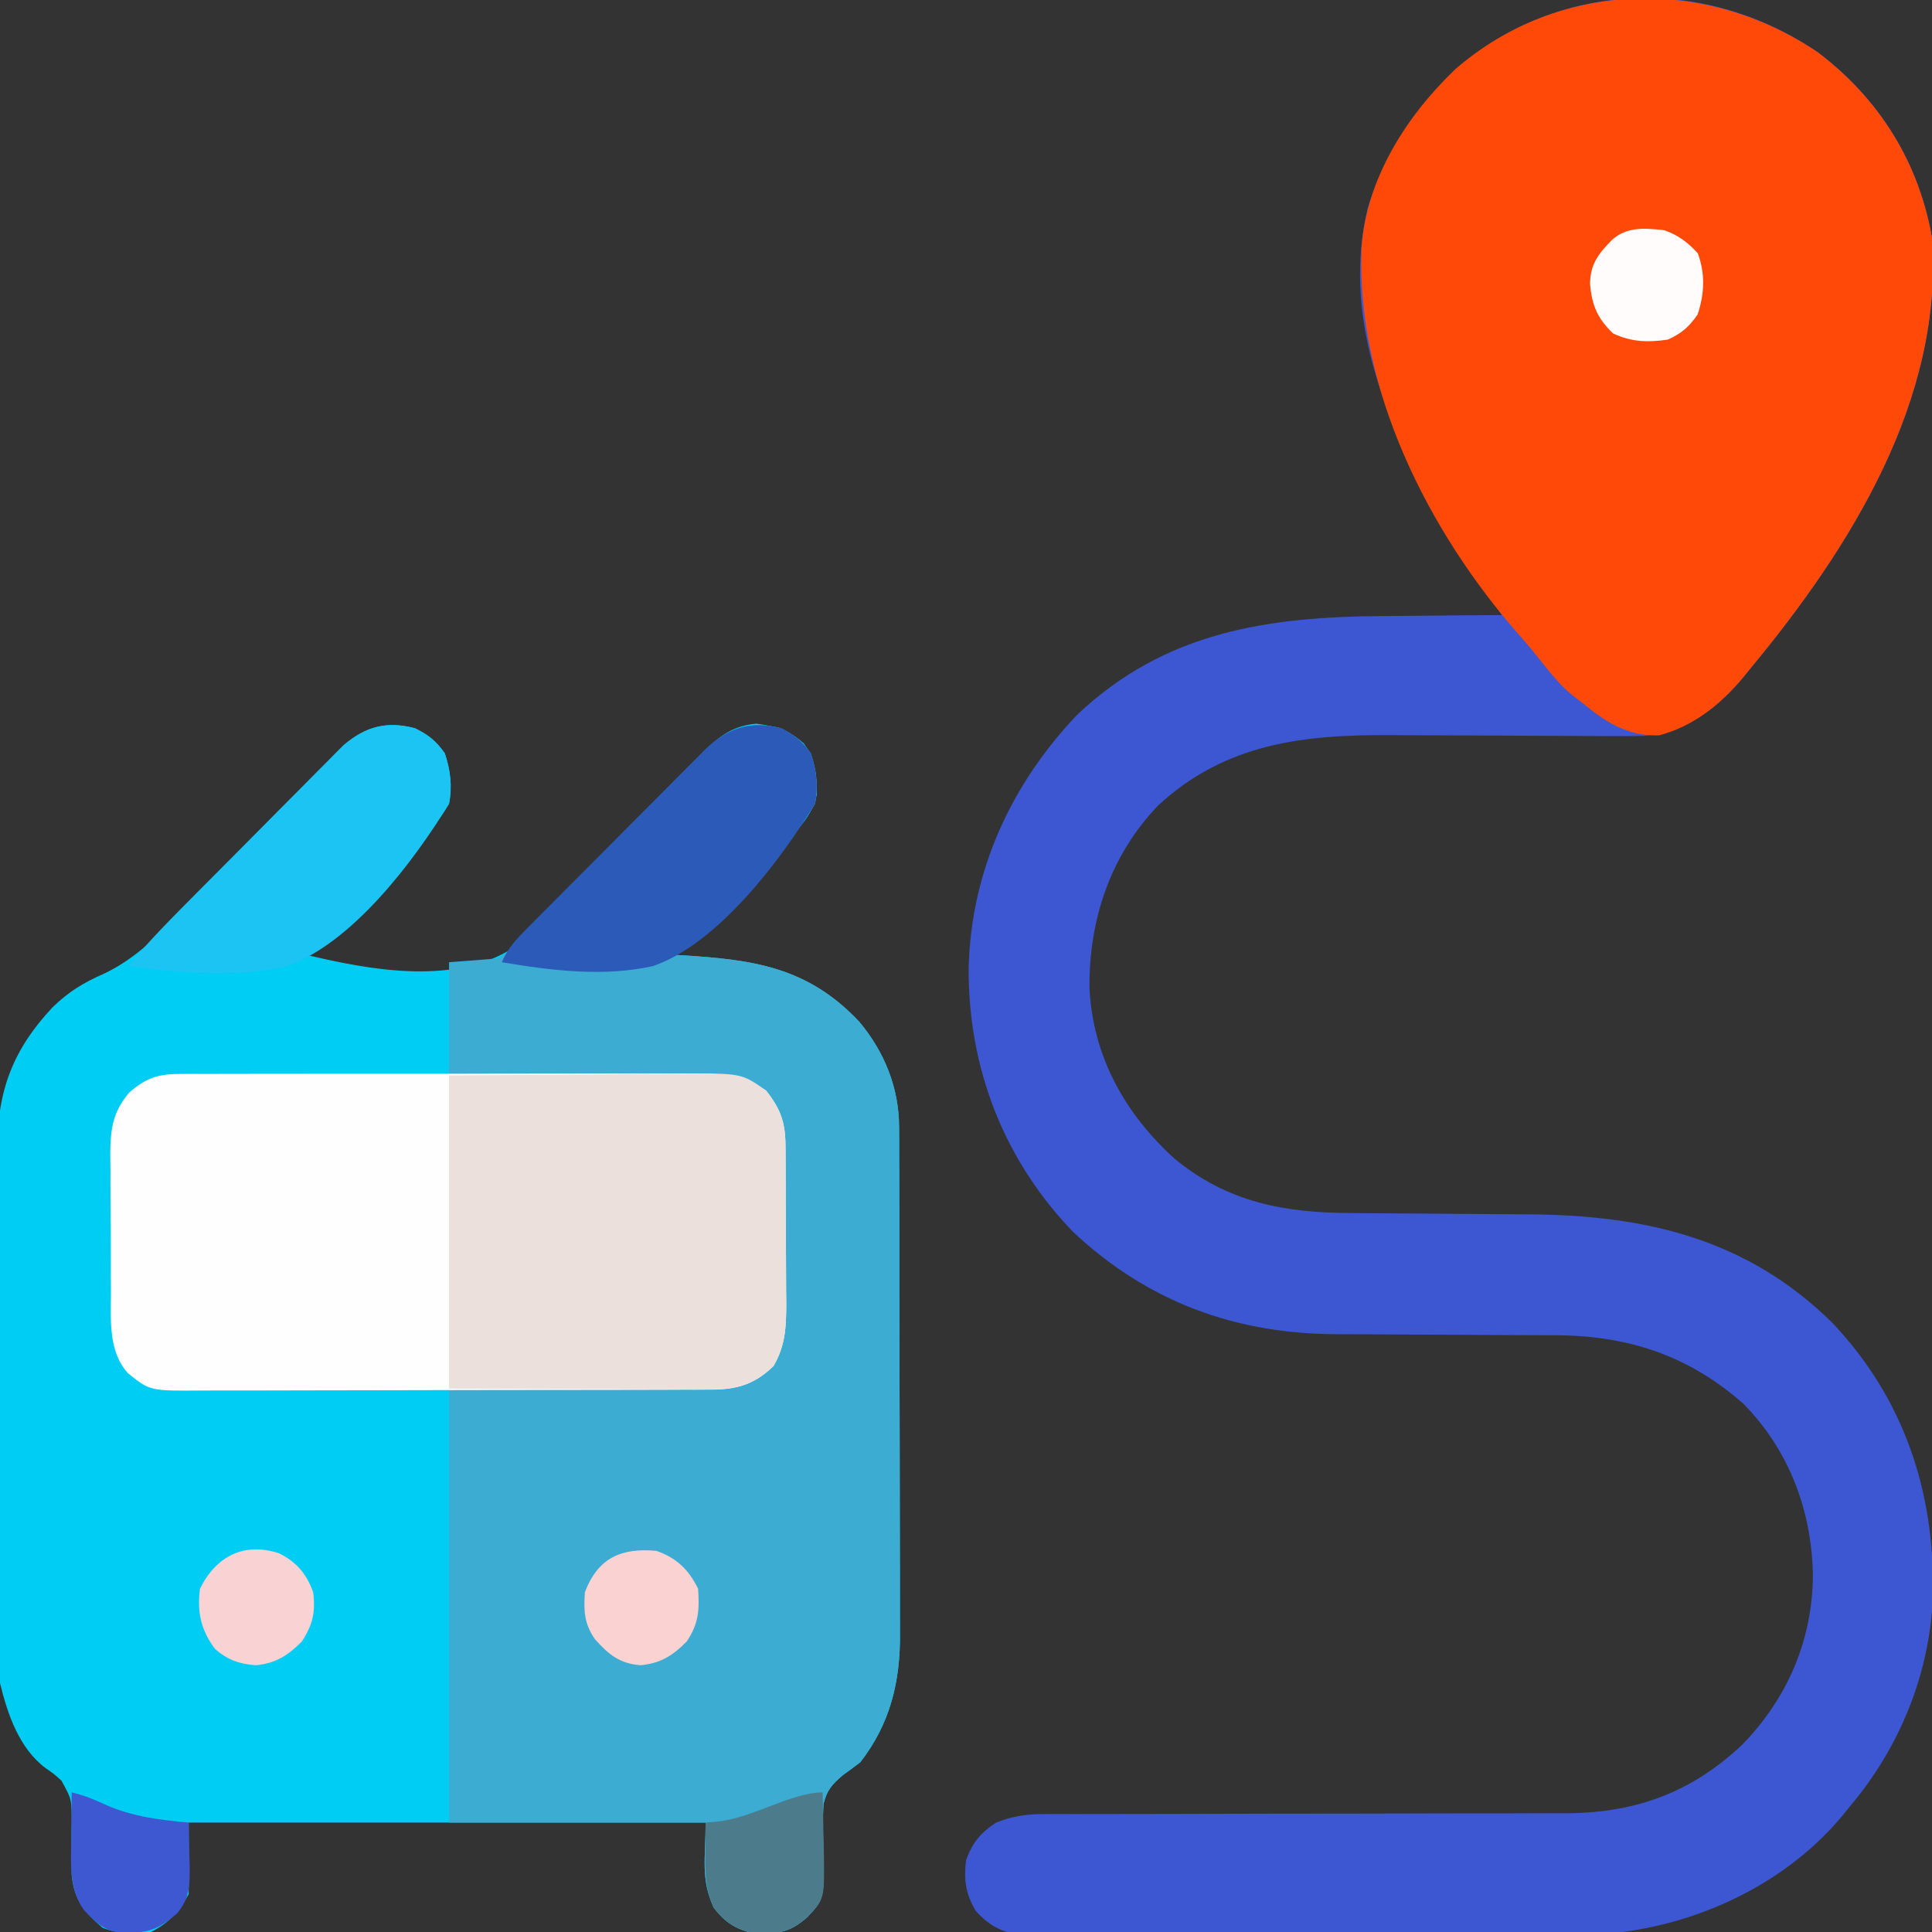 <?xml version="1.0" encoding="UTF-8"?>
<svg version="1.1" xmlns="http://www.w3.org/2000/svg" width="512" height="512">
<rect width="100%" height="100%" fill="#333333" stroke="none"/>
<path d="M0 0 C3.627 1.813 5.526 3.337 7.875 6.625 C9.366 11.098 9.902 15.343 9 20 C5.835 25.458 1.645 29.614 -2.828 34.023 C-3.577 34.77 -4.326 35.516 -5.098 36.285 C-7.477 38.653 -9.863 41.014 -12.25 43.375 C-13.87 44.985 -15.49 46.596 -17.109 48.207 C-21.068 52.143 -25.032 56.074 -29 60 C-12.317 63.985 9.383 68.063 24.996 58.818 C43.317 46.386 58.468 27.955 72.692 11.182 C73.458 10.29 73.458 10.29 74.239 9.38 C75.179 8.281 76.109 7.173 77.026 6.054 C80.699 1.774 84.737 -0.713 90.441 -1.215 C95.533 -0.549 99.033 0.505 103 4 C106.101 8.341 106.372 12.271 106.496 17.438 C105.161 24.331 98.961 29.303 94.172 34.023 C93.423 34.77 92.674 35.516 91.902 36.285 C89.523 38.653 87.137 41.014 84.75 43.375 C83.13 44.985 81.51 46.596 79.891 48.207 C75.932 52.143 71.968 56.074 68 60 C68.731 60.043 69.461 60.086 70.214 60.131 C89.446 61.285 103.979 63.155 117.75 77.812 C124.373 85.742 128.236 95.253 128.267 105.614 C128.28 107.548 128.28 107.548 128.293 109.522 C128.293 110.933 128.292 112.345 128.291 113.757 C128.297 115.257 128.303 116.758 128.311 118.258 C128.328 122.32 128.333 126.382 128.335 130.445 C128.336 132.987 128.34 135.529 128.346 138.072 C128.364 146.954 128.372 155.837 128.371 164.72 C128.369 172.978 128.39 181.237 128.422 189.496 C128.448 196.603 128.459 203.711 128.458 210.819 C128.457 215.056 128.463 219.293 128.484 223.531 C128.504 227.52 128.503 231.509 128.489 235.498 C128.487 236.954 128.492 238.411 128.504 239.867 C128.604 252.647 125.953 263.73 118 274 C116.469 275.178 114.916 276.327 113.344 277.449 C110.454 279.958 109.165 281.33 108.241 285.076 C108.035 288.62 108.052 292.078 108.188 295.625 C108.507 310.157 108.507 310.157 104 315 C99.667 318.921 96.129 319.634 90.469 319.387 C85.508 318.61 82.179 316.572 79.125 312.5 C75.645 304.768 77 299.584 77 290 C31.79 290 -13.42 290 -60 290 C-60 296.27 -60 302.54 -60 309 C-62.846 313.744 -65.086 316.543 -70 319 C-74.471 319.411 -78.613 319.555 -82.812 317.875 C-87.73 313.66 -90.332 310.465 -91 304 C-91.027 302.21 -91.037 300.419 -91.035 298.629 C-91.041 297.642 -91.047 296.655 -91.053 295.639 C-91.059 293.592 -91.038 291.544 -90.99 289.498 C-91.034 283.755 -91.034 283.755 -93.729 278.865 C-95.803 277.029 -95.803 277.029 -97.966 275.534 C-104.95 270.269 -108.029 261.197 -110 253 C-110.542 247.871 -110.559 242.767 -110.533 237.615 C-110.541 236.108 -110.549 234.6 -110.56 233.092 C-110.582 229.032 -110.579 224.972 -110.57 220.912 C-110.565 217.508 -110.572 214.104 -110.58 210.7 C-110.597 202.662 -110.593 194.624 -110.576 186.586 C-110.559 178.325 -110.575 170.065 -110.608 161.805 C-110.634 154.681 -110.642 147.558 -110.633 140.435 C-110.628 136.194 -110.63 131.954 -110.651 127.713 C-110.669 123.723 -110.663 119.733 -110.639 115.743 C-110.634 114.289 -110.637 112.835 -110.65 111.381 C-110.774 96.057 -106.466 85.006 -96.043 73.918 C-91.882 69.88 -87.883 67.402 -82.568 65.101 C-73.755 60.939 -67.648 54.463 -60.973 47.516 C-59.689 46.208 -58.402 44.903 -57.115 43.599 C-53.76 40.195 -50.425 36.773 -47.097 33.344 C-41.75 27.84 -36.382 22.358 -30.998 16.891 C-29.132 14.988 -27.28 13.073 -25.429 11.156 C-24.283 9.985 -23.136 8.815 -21.989 7.646 C-21.232 6.851 -21.232 6.851 -20.46 6.04 C-14.438 -0.039 -8.31 -2.21 0 0 Z " fill="#00CDF4" transform="translate(110,193)"/>
<path d="M0 0 C16.233 12.333 26.674 29.021 30.191 49.09 C33.31 91.82 8.566 131.242 -17.809 163.09 C-18.453 163.888 -19.098 164.686 -19.762 165.508 C-26.755 173.903 -34.762 179.848 -45.809 181.09 C-48.569 181.165 -51.301 181.197 -54.06 181.172 C-55.252 181.167 -55.252 181.167 -56.468 181.162 C-58.184 181.155 -59.9 181.146 -61.616 181.134 C-64.347 181.117 -67.078 181.107 -69.81 181.099 C-77.572 181.074 -85.335 181.039 -93.097 180.994 C-97.858 180.967 -102.619 180.95 -107.38 180.939 C-109.178 180.933 -110.976 180.923 -112.774 180.909 C-136.144 180.728 -157.051 182.965 -174.996 199.652 C-187.58 212.837 -193.259 229.912 -193.082 247.949 C-192.226 265.873 -183.795 281.08 -170.656 293.051 C-156.444 304.822 -141.24 307.532 -123.383 307.566 C-121.706 307.581 -120.029 307.597 -118.352 307.614 C-113.959 307.655 -109.567 307.68 -105.175 307.701 C-98.159 307.737 -91.143 307.799 -84.127 307.86 C-81.702 307.878 -79.277 307.89 -76.852 307.901 C-45.958 308.083 -18.91 314.224 3.855 336.723 C22.842 356.856 30.966 381.508 30.441 408.824 C29.691 429.559 21.623 449.317 8.191 465.09 C7.61 465.816 7.029 466.541 6.43 467.289 C-7.932 484.542 -29.732 495.199 -51.809 498.09 C-57.212 498.379 -62.608 498.384 -68.017 498.38 C-69.624 498.386 -71.232 498.393 -72.84 498.401 C-77.174 498.418 -81.508 498.423 -85.843 498.424 C-88.554 498.426 -91.265 498.43 -93.976 498.435 C-103.443 498.454 -112.91 498.462 -122.377 498.46 C-131.192 498.459 -140.006 498.48 -148.82 498.512 C-156.404 498.538 -163.987 498.549 -171.57 498.548 C-176.093 498.547 -180.616 498.553 -185.138 498.574 C-189.386 498.593 -193.634 498.593 -197.881 498.579 C-199.438 498.577 -200.995 498.581 -202.552 498.594 C-204.68 498.609 -206.807 498.6 -208.935 498.584 C-210.125 498.585 -211.314 498.586 -212.54 498.588 C-217.063 497.899 -220.234 495.859 -223.27 492.449 C-225.927 487.771 -226.406 484.465 -225.809 479.09 C-224.092 474.392 -221.992 471.814 -217.809 469.09 C-213.465 467.365 -209.843 466.84 -205.183 466.838 C-203.866 466.833 -202.548 466.828 -201.191 466.822 C-199.742 466.826 -198.294 466.83 -196.846 466.834 C-195.311 466.832 -193.776 466.828 -192.241 466.824 C-188.941 466.815 -185.641 466.813 -182.341 466.815 C-177.111 466.818 -171.881 466.804 -166.651 466.786 C-151.781 466.74 -136.911 466.716 -122.04 466.709 C-113.823 466.705 -105.606 466.687 -97.389 466.654 C-92.203 466.634 -87.017 466.631 -81.831 466.642 C-78.585 466.645 -75.339 466.631 -72.094 466.612 C-70.603 466.607 -69.113 466.608 -67.622 466.617 C-48.921 466.72 -33.731 461.356 -20.059 448.406 C-8.082 436.076 -1.476 420.735 -1.371 403.465 C-1.666 386.45 -7.72 370.323 -19.809 358.09 C-34.528 345.083 -50.802 339.934 -70.088 339.948 C-70.862 339.945 -71.635 339.941 -72.433 339.937 C-74.097 339.93 -75.762 339.925 -77.427 339.921 C-80.078 339.914 -82.73 339.898 -85.382 339.88 C-92.917 339.828 -100.451 339.78 -107.986 339.764 C-112.613 339.754 -117.24 339.724 -121.867 339.683 C-123.612 339.67 -125.356 339.665 -127.1 339.667 C-154.15 339.694 -177.507 331.223 -197.406 312.582 C-215.786 293.515 -225.231 269.15 -225.111 242.675 C-224.492 217.026 -213.93 194.011 -196.371 175.523 C-173 153.421 -145.734 149.49 -114.828 149.352 C-111.32 149.332 -107.814 149.29 -104.307 149.25 C-97.474 149.176 -90.641 149.125 -83.809 149.09 C-84.459 148.129 -85.109 147.168 -85.779 146.178 C-90.762 138.78 -95.613 131.365 -99.996 123.59 C-100.502 122.695 -101.007 121.799 -101.528 120.877 C-115.125 96.548 -126.113 69.325 -119.309 41.09 C-112.821 20.555 -99.265 3.958 -80.27 -6.188 C-53.866 -19.33 -24.12 -16.404 0 0 Z " fill="#3C57D1" transform="translate(481.809,13.91)"/>
<path d="M0 0 C3.627 1.813 5.526 3.337 7.875 6.625 C9.366 11.098 9.902 15.343 9 20 C5.835 25.458 1.645 29.614 -2.828 34.023 C-3.577 34.77 -4.326 35.516 -5.098 36.285 C-7.477 38.653 -9.863 41.014 -12.25 43.375 C-13.87 44.985 -15.49 46.596 -17.109 48.207 C-21.068 52.143 -25.032 56.074 -29 60 C-28.269 60.043 -27.539 60.086 -26.786 60.131 C-7.554 61.285 6.979 63.155 20.75 77.812 C27.373 85.742 31.236 95.253 31.267 105.614 C31.276 106.904 31.284 108.193 31.293 109.522 C31.293 110.933 31.292 112.345 31.291 113.757 C31.297 115.257 31.303 116.758 31.311 118.258 C31.328 122.32 31.333 126.382 31.335 130.445 C31.336 132.987 31.34 135.529 31.346 138.072 C31.364 146.954 31.372 155.837 31.371 164.72 C31.369 172.978 31.39 181.237 31.422 189.496 C31.448 196.603 31.459 203.711 31.458 210.819 C31.457 215.056 31.463 219.293 31.484 223.531 C31.504 227.52 31.503 231.509 31.489 235.498 C31.487 236.954 31.492 238.411 31.504 239.867 C31.604 252.647 28.953 263.73 21 274 C19.469 275.178 17.916 276.327 16.344 277.449 C13.454 279.958 12.165 281.33 11.241 285.076 C11.035 288.62 11.052 292.078 11.188 295.625 C11.507 310.157 11.507 310.157 7 315 C2.667 318.921 -0.871 319.634 -6.531 319.387 C-11.492 318.61 -14.821 316.572 -17.875 312.5 C-21.355 304.768 -20 299.584 -20 290 C-42.44 290 -64.88 290 -88 290 C-88 252.05 -88 214.1 -88 175 C-50.5 174.75 -50.5 174.75 -38.697 174.702 C-35.179 174.669 -35.179 174.669 -31.661 174.63 C-30.105 174.616 -28.549 174.609 -26.993 174.608 C-14.889 174.768 -14.889 174.768 -4 170 C-0.106 165.981 0.123 161.856 0.177 156.44 C0.19 155.325 0.203 154.21 0.216 153.061 C0.223 151.86 0.231 150.659 0.238 149.422 C0.25 147.561 0.25 147.561 0.263 145.663 C0.277 143.037 0.287 140.411 0.295 137.785 C0.304 135.102 0.325 132.419 0.357 129.737 C0.399 125.861 0.416 121.986 0.426 118.109 C0.452 116.32 0.452 116.32 0.479 114.494 C0.462 107.972 0.369 102.168 -4 97 C-10.489 90.892 -21.122 92.395 -29.406 92.391 C-31.099 92.376 -32.791 92.359 -34.484 92.341 C-38.916 92.297 -43.348 92.277 -47.78 92.262 C-52.312 92.242 -56.843 92.2 -61.375 92.16 C-70.25 92.085 -79.125 92.037 -88 92 C-88 82.1 -88 72.2 -88 62 C-81.565 61.505 -81.565 61.505 -75 61 C-72.037 59.154 -70.459 57.981 -68.219 55.518 C-67.653 54.947 -67.087 54.376 -66.504 53.788 C-64.663 51.919 -62.868 50.012 -61.07 48.102 C-59.786 46.784 -58.498 45.47 -57.208 44.159 C-53.834 40.717 -50.495 37.241 -47.165 33.756 C-41.825 28.178 -36.432 22.65 -31.037 17.124 C-29.165 15.197 -27.309 13.255 -25.455 11.31 C-24.305 10.12 -23.155 8.93 -22.004 7.741 C-21.498 7.201 -20.992 6.662 -20.471 6.106 C-14.47 -0.04 -8.339 -2.218 0 0 Z " fill="#3CACD2" transform="translate(207,193)"/>
<path d="M0 0 C16.233 12.333 26.674 29.021 30.191 49.09 C33.31 91.82 8.566 131.242 -17.809 163.09 C-18.453 163.888 -19.098 164.686 -19.762 165.508 C-25.749 172.695 -32.948 178.542 -42.121 180.965 C-50.605 181.252 -56.487 177.345 -62.809 172.09 C-63.625 171.47 -64.441 170.85 -65.281 170.211 C-67.894 168.018 -69.878 165.76 -71.996 163.09 C-74.334 160.155 -76.667 157.25 -79.156 154.441 C-103.369 126.96 -122.461 88.887 -120.995 51.847 C-119.753 33.491 -109.155 16.927 -96.184 4.465 C-68.684 -19.402 -29.567 -20.109 0 0 Z " fill="#FE4908" transform="translate(481.809,13.91)"/>
<path d="M0 0 C1.937 -0.015 1.937 -0.015 3.912 -0.03 C5.336 -0.026 6.76 -0.021 8.184 -0.016 C9.689 -0.022 11.193 -0.029 12.698 -0.037 C16.781 -0.055 20.864 -0.054 24.947 -0.048 C28.359 -0.045 31.77 -0.051 35.182 -0.057 C43.235 -0.071 51.287 -0.07 59.34 -0.058 C67.637 -0.047 75.934 -0.061 84.232 -0.088 C91.363 -0.11 98.494 -0.117 105.626 -0.111 C109.882 -0.107 114.137 -0.11 118.393 -0.127 C122.398 -0.142 126.402 -0.138 130.407 -0.12 C131.873 -0.116 133.338 -0.119 134.804 -0.13 C142.778 -0.182 148.873 -0.133 155.606 4.388 C159.417 9.176 160.725 12.812 160.767 18.85 C160.777 19.968 160.786 21.086 160.796 22.239 C160.803 24.053 160.803 24.053 160.809 25.903 C160.815 27.148 160.821 28.392 160.827 29.674 C160.836 32.31 160.843 34.946 160.846 37.583 C160.851 40.279 160.865 42.975 160.887 45.671 C160.918 49.561 160.928 53.451 160.934 57.341 C160.947 58.542 160.959 59.743 160.972 60.981 C160.955 67.217 160.746 71.931 157.606 77.388 C152.651 82.212 148.024 83.635 141.206 83.655 C139.267 83.668 139.267 83.668 137.289 83.681 C135.863 83.68 134.438 83.679 133.013 83.678 C131.506 83.684 130 83.691 128.493 83.699 C124.406 83.716 120.319 83.721 116.233 83.722 C113.678 83.724 111.123 83.728 108.568 83.733 C99.651 83.752 90.734 83.76 81.818 83.758 C73.512 83.757 65.207 83.778 56.902 83.81 C49.765 83.836 42.629 83.847 35.492 83.845 C31.233 83.845 26.973 83.851 22.714 83.872 C18.706 83.891 14.7 83.891 10.692 83.877 C9.225 83.875 7.757 83.879 6.289 83.891 C-7.642 83.999 -7.642 83.999 -13.394 79.388 C-18.757 73.591 -18.006 65.131 -17.995 57.763 C-18.004 56.461 -18.013 55.16 -18.021 53.819 C-18.036 51.075 -18.036 48.332 -18.025 45.589 C-18.014 42.092 -18.048 38.596 -18.094 35.099 C-18.131 31.737 -18.123 28.375 -18.12 25.013 C-18.148 23.144 -18.148 23.144 -18.176 21.237 C-18.105 14.544 -17.546 10.15 -13.169 4.952 C-8.91 1.2 -5.676 0.012 0 0 Z " fill="#FEFEFE" transform="translate(47.394,284.612)"/>
<path d="M0 0 C12.375 -0.083 24.75 -0.165 37.5 -0.25 C41.395 -0.286 45.29 -0.323 49.303 -0.36 C54.091 -0.378 54.091 -0.378 56.339 -0.382 C57.895 -0.388 59.451 -0.402 61.007 -0.422 C77.456 -0.627 77.456 -0.627 84 4 C87.811 8.788 89.119 12.424 89.161 18.462 C89.171 19.58 89.18 20.699 89.19 21.851 C89.194 23.06 89.199 24.27 89.203 25.516 C89.209 26.76 89.215 28.004 89.22 29.286 C89.23 31.923 89.237 34.559 89.24 37.195 C89.245 39.891 89.259 42.587 89.281 45.284 C89.312 49.174 89.322 53.063 89.328 56.953 C89.34 58.154 89.353 59.356 89.366 60.593 C89.349 66.83 89.14 71.544 86 77 C80.699 82.161 75.674 83.302 68.456 83.227 C67.702 83.227 66.948 83.228 66.171 83.228 C63.743 83.226 61.315 83.211 58.887 83.195 C57.383 83.192 55.879 83.19 54.375 83.189 C48.812 83.179 43.25 83.151 37.688 83.125 C19.032 83.063 19.032 83.063 0 83 C0 55.61 0 28.22 0 0 Z " fill="#ECE0DC" transform="translate(119,285)"/>
<path d="M0 0 C3.627 1.813 5.526 3.337 7.875 6.625 C9.366 11.098 9.902 15.343 9 20 C-0.381 35.314 -16.674 56.975 -34.009 63.055 C-47.68 66.242 -62.216 64.857 -76 63 C-70.36 56.138 -64.103 49.902 -57.848 43.609 C-57.266 43.024 -56.685 42.438 -56.085 41.835 C-53.013 38.742 -49.938 35.653 -46.861 32.565 C-43.694 29.387 -40.539 26.198 -37.386 23.006 C-34.947 20.54 -32.499 18.084 -30.048 15.63 C-28.881 14.458 -27.717 13.283 -26.557 12.104 C-24.933 10.455 -23.296 8.82 -21.656 7.187 C-20.268 5.789 -20.268 5.789 -18.851 4.364 C-12.956 -0.523 -7.419 -1.973 0 0 Z " fill="#1CC4F4" transform="translate(110,193)"/>
<path d="M0 0 C3.627 1.813 5.526 3.337 7.875 6.625 C9.366 11.098 9.902 15.343 9 20 C-0.273 35.167 -16.734 57.061 -33.92 63.011 C-47.018 65.938 -60.906 64.216 -74 62 C-72.403 58.069 -69.695 55.399 -66.743 52.453 C-65.941 51.64 -65.941 51.64 -65.121 50.811 C-63.353 49.023 -61.577 47.244 -59.801 45.465 C-58.565 44.222 -57.329 42.98 -56.093 41.737 C-53.502 39.133 -50.906 36.534 -48.308 33.937 C-44.987 30.616 -41.68 27.282 -38.376 23.944 C-35.827 21.372 -33.269 18.811 -30.708 16.251 C-29.486 15.026 -28.266 13.798 -27.05 12.566 C-25.344 10.84 -23.625 9.128 -21.904 7.418 C-21.161 6.658 -21.161 6.658 -20.403 5.883 C-14.358 -0.055 -8.228 -2.188 0 0 Z " fill="#2B5AB8" transform="translate(207,193)"/>
<path d="M0 0 C3.351 0.781 6.19 1.982 9.312 3.438 C16.443 6.487 23.33 7.298 31 8 C31.081 11.063 31.141 14.124 31.188 17.188 C31.213 18.052 31.238 18.916 31.264 19.807 C31.32 24.715 31.228 28.031 28 32 C22.943 36.44 20.078 37.306 13.469 37.211 C8.639 36.798 6.542 34.554 3.25 31.188 C-1.071 25.066 -0.123 17.85 -0.062 10.625 C-0.058 9.603 -0.053 8.581 -0.049 7.527 C-0.037 5.018 -0.021 2.509 0 0 Z " fill="#3D58D1" transform="translate(19,475)"/>
<path d="M0 0 C0.117 4.375 0.187 8.749 0.25 13.125 C0.284 14.363 0.317 15.6 0.352 16.875 C0.474 28.25 0.474 28.25 -4 33 C-8.333 36.921 -11.871 37.634 -17.531 37.387 C-22.492 36.61 -25.821 34.572 -28.875 30.5 C-31.085 25.59 -31.124 21.077 -31.062 15.75 C-31.058 15.005 -31.053 14.26 -31.049 13.492 C-31.037 11.661 -31.019 9.831 -31 8 C-29.984 7.914 -28.968 7.827 -27.922 7.738 C-18.706 6.839 -8.206 0 0 0 Z " fill="#4C7B8B" transform="translate(218,475)"/>
<path d="M0 0 C5.358 1.921 8.458 4.917 11 10 C11.374 15.605 11.209 19.187 8 24 C4.266 27.775 1.06 29.806 -4.312 30.312 C-9.836 29.844 -12.668 27.476 -16.312 23.438 C-19.181 19.294 -19.336 15.949 -19 11 C-15.548 1.734 -9.214 -0.855 0 0 Z " fill="#FBD2D2" transform="translate(174,411)"/>
<path d="M0 0 C4.61 2.285 7.299 5.497 9.008 10.34 C9.651 15.579 8.888 18.924 6.008 23.34 C2.305 27.094 -0.908 29.139 -6.242 29.652 C-10.621 29.287 -13.714 28.228 -16.992 25.34 C-20.782 20.302 -21.79 15.519 -20.992 9.34 C-16.661 0.677 -9.265 -3.07 0 0 Z " fill="#F9D2D3" transform="translate(73.992,411.66)"/>
<path d="M0 0 C3.688 1.257 6.301 3.234 8.938 6.125 C10.954 11.582 10.701 16.896 8.875 22.375 C6.469 25.744 4.786 27.242 1 29 C-4.325 29.777 -8.591 29.654 -13.5 27.375 C-17.681 23.403 -19.171 19.813 -19.625 14.125 C-19.497 8.826 -17.341 6.192 -13.727 2.496 C-9.697 -0.995 -5.088 -0.548 0 0 Z " fill="#FFFCFB" transform="translate(441,61)"/>
</svg>
